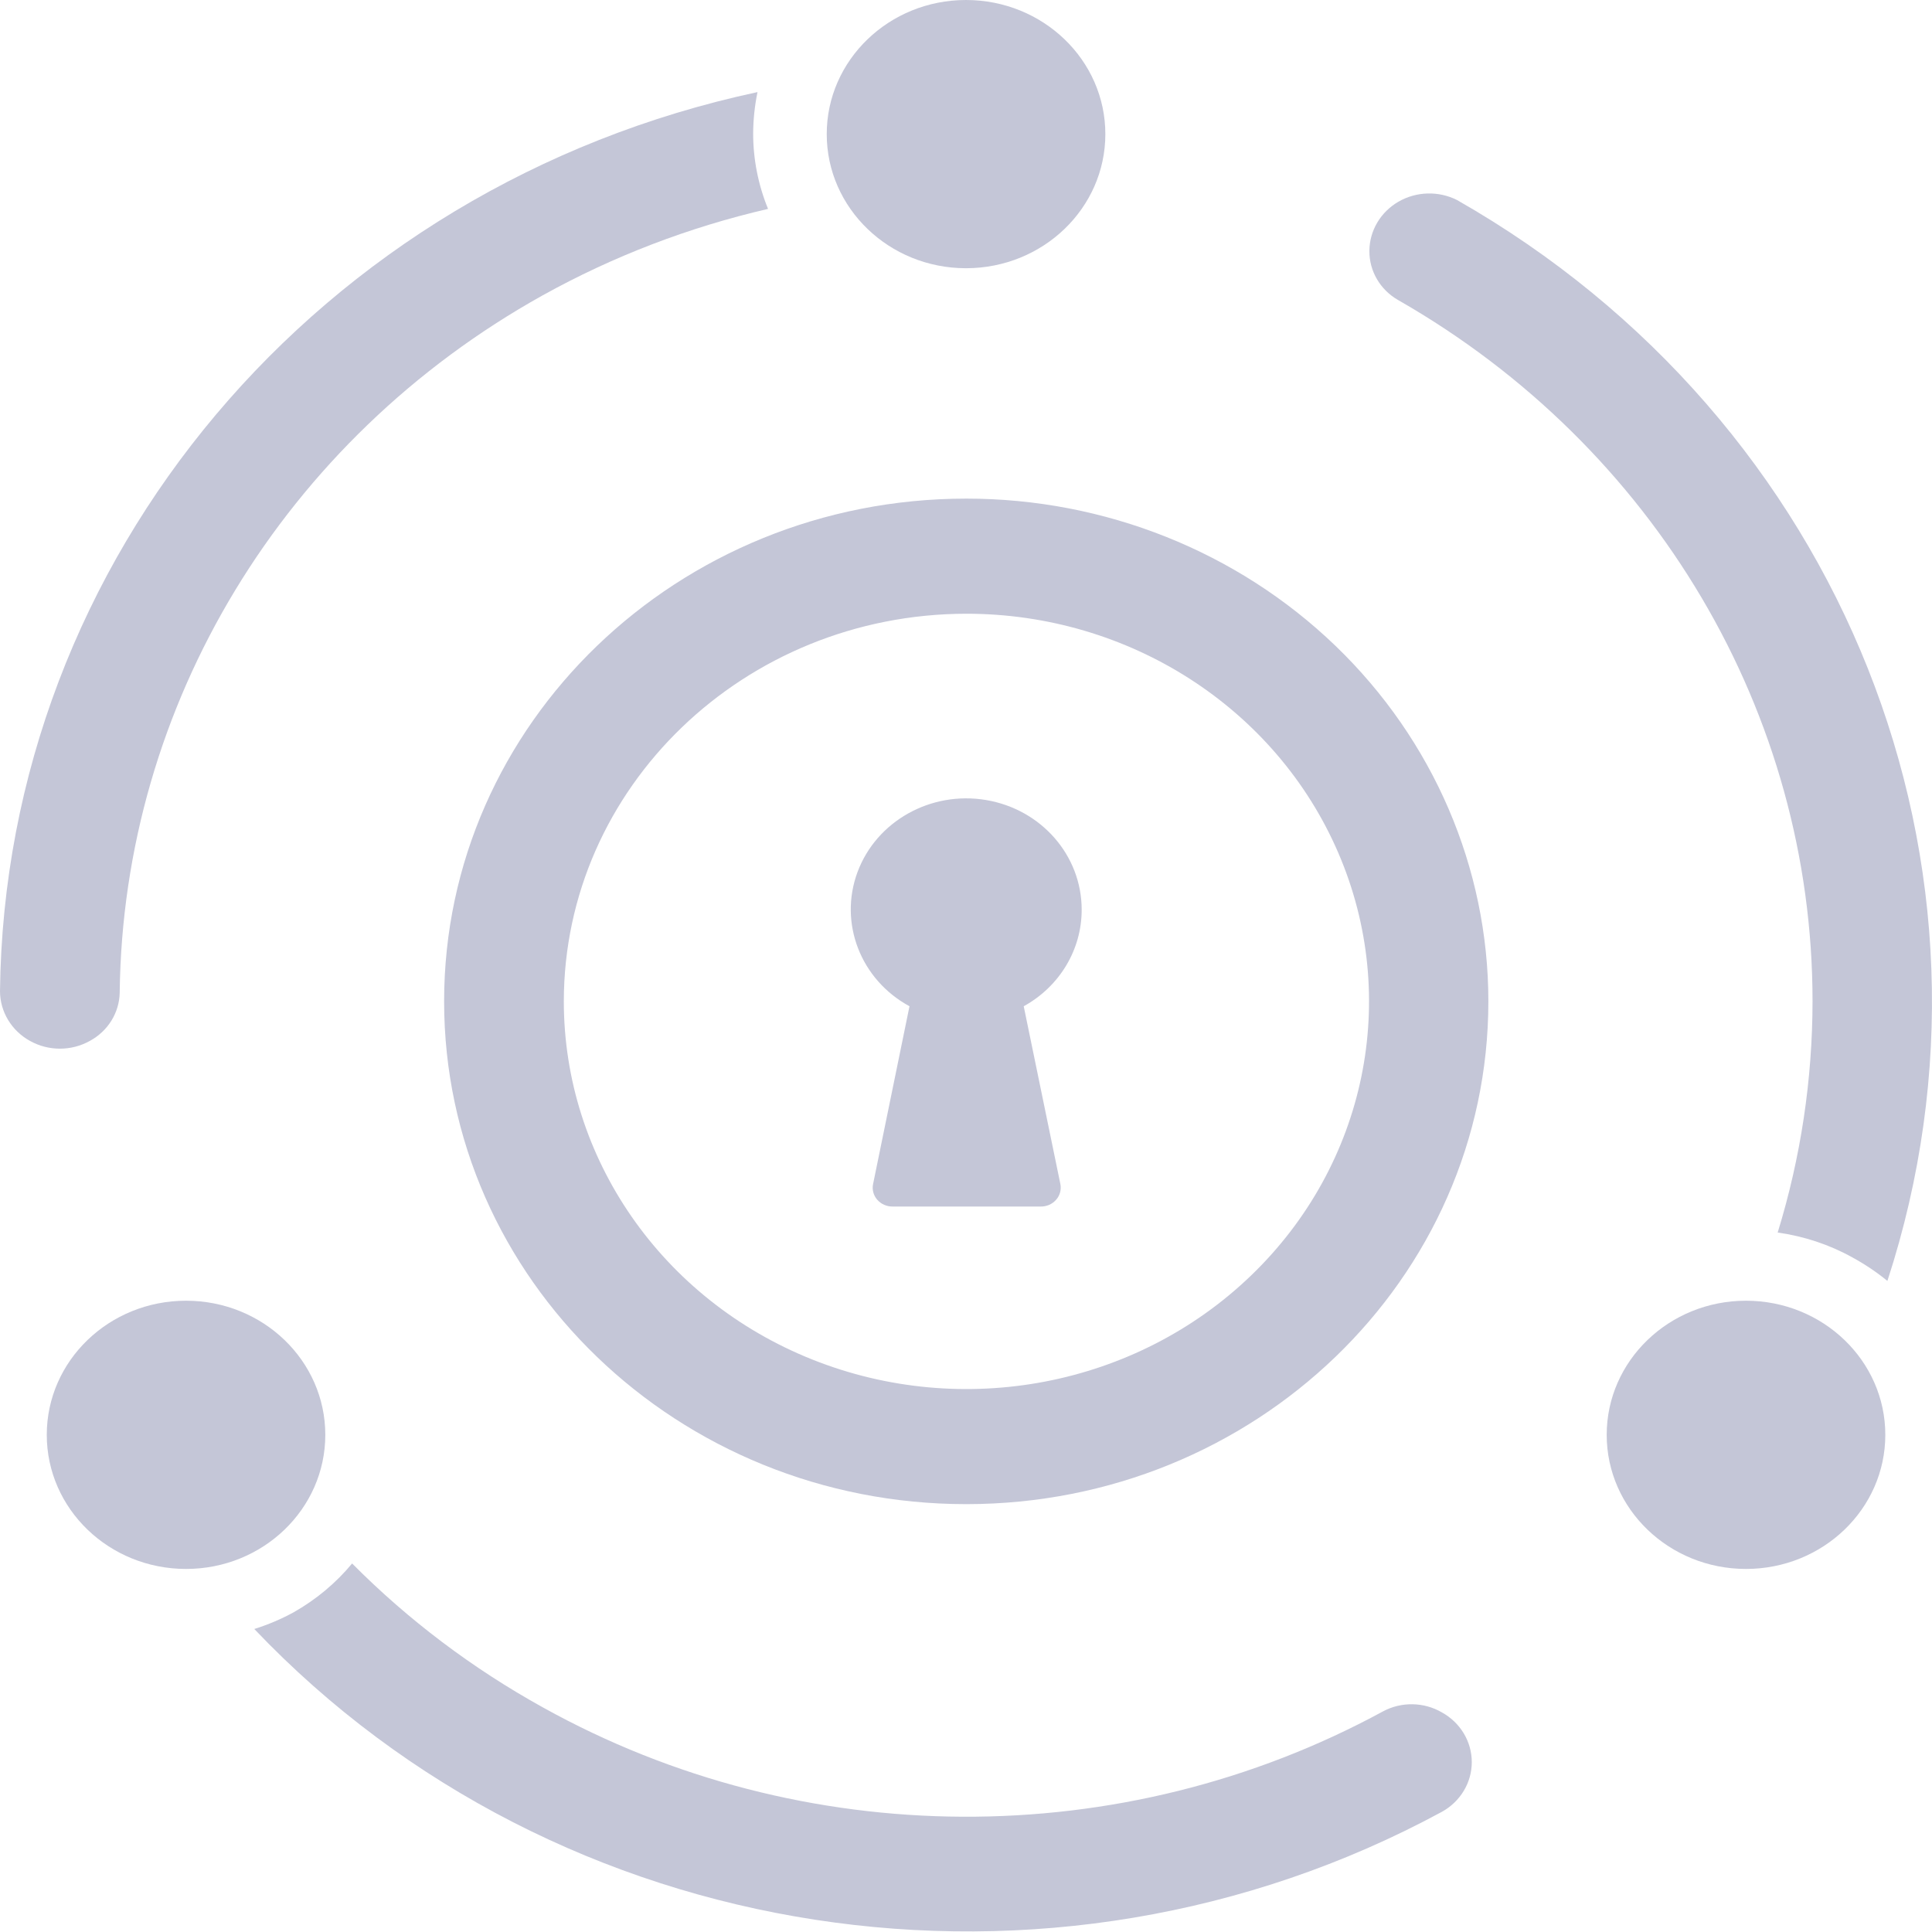<svg width="24" height="24" viewBox="0 0 24 24" fill="none" xmlns="http://www.w3.org/2000/svg">
<g clip-path="url(#clip0_1_11)">
<path d="M6.744 21.21C5.869 20.726 5.071 20.124 4.374 19.422C4.172 19.666 3.925 19.872 3.645 20.03C3.491 20.114 3.328 20.183 3.159 20.236C6.931 24.202 13.042 25.143 17.91 22.508C18.141 22.381 18.283 22.145 18.283 21.89C18.283 21.634 18.141 21.398 17.91 21.271C17.687 21.142 17.409 21.137 17.181 21.259C13.938 23.022 9.969 23.003 6.744 21.21Z" fill="#C4C6D7"/>
<path d="M6.741 3.669C7.616 3.183 8.559 2.822 9.541 2.595C9.419 2.297 9.356 1.979 9.356 1.659C9.357 1.486 9.375 1.314 9.41 1.144C3.959 2.31 0.06 6.937 0 12.313C0.001 12.569 0.143 12.804 0.373 12.931C0.603 13.059 0.886 13.059 1.115 12.931C1.341 12.809 1.482 12.581 1.487 12.332C1.527 8.753 3.524 5.461 6.741 3.669Z" fill="#C4C6D7"/>
<path d="M22.516 12.439C22.515 13.412 22.37 14.379 22.083 15.311C22.41 15.357 22.725 15.461 23.011 15.62C23.165 15.704 23.311 15.802 23.446 15.912C25.119 10.784 22.905 5.222 18.1 2.485C17.87 2.369 17.594 2.377 17.371 2.506C17.149 2.635 17.012 2.867 17.011 3.117C17.009 3.365 17.143 3.597 17.364 3.725C20.558 5.55 22.517 8.863 22.516 12.439Z" fill="#C4C6D7"/>
<path d="M12.003 7.624C14.026 7.623 15.85 8.795 16.625 10.595C17.4 12.394 16.973 14.466 15.542 15.844C14.112 17.222 11.961 17.634 10.092 16.889C8.223 16.144 7.004 14.387 7.004 12.439C7.006 9.782 9.243 7.628 12.003 7.624ZM12.003 6.194C8.42 6.194 5.517 8.99 5.517 12.439C5.517 15.889 8.42 18.685 12.003 18.685C15.585 18.685 18.489 15.889 18.489 12.439C18.489 10.783 17.806 9.194 16.59 8.023C15.373 6.851 13.723 6.193 12.003 6.194Z" fill="#C4C6D7"/>
<path d="M12 3.332C12.956 3.332 13.731 2.586 13.731 1.666C13.731 0.746 12.956 0 12 0C11.045 0 10.27 0.746 10.27 1.666C10.27 2.586 11.045 3.332 12 3.332Z" fill="#C4C6D7"/>
<path d="M2.311 19.49C3.267 19.49 4.041 18.744 4.041 17.824C4.041 16.904 3.267 16.158 2.311 16.158C1.355 16.158 0.581 16.904 0.581 17.824C0.581 18.744 1.355 19.49 2.311 19.49Z" fill="#C4C6D7"/>
<path d="M21.689 19.49C22.645 19.49 23.42 18.744 23.42 17.824C23.42 16.904 22.645 16.158 21.689 16.158C20.734 16.158 19.959 16.904 19.959 17.824C19.959 18.744 20.734 19.49 21.689 19.49Z" fill="#C4C6D7"/>
<path d="M13.437 11.3C13.437 10.628 12.936 10.053 12.248 9.938C11.561 9.823 10.887 10.201 10.652 10.834C10.418 11.466 10.69 12.17 11.298 12.5L10.846 14.707C10.831 14.777 10.85 14.849 10.897 14.903C10.945 14.958 11.015 14.989 11.089 14.988H12.929C13.002 14.989 13.073 14.958 13.12 14.903C13.168 14.849 13.186 14.777 13.172 14.707L12.717 12.5C13.164 12.254 13.438 11.795 13.437 11.3Z" fill="#C4C6D7"/>
</g>
<defs>
<clipPath id="clip0_1_11">
<rect width="24" height="24" fill="white"/>
</clipPath>
</defs>
</svg>
